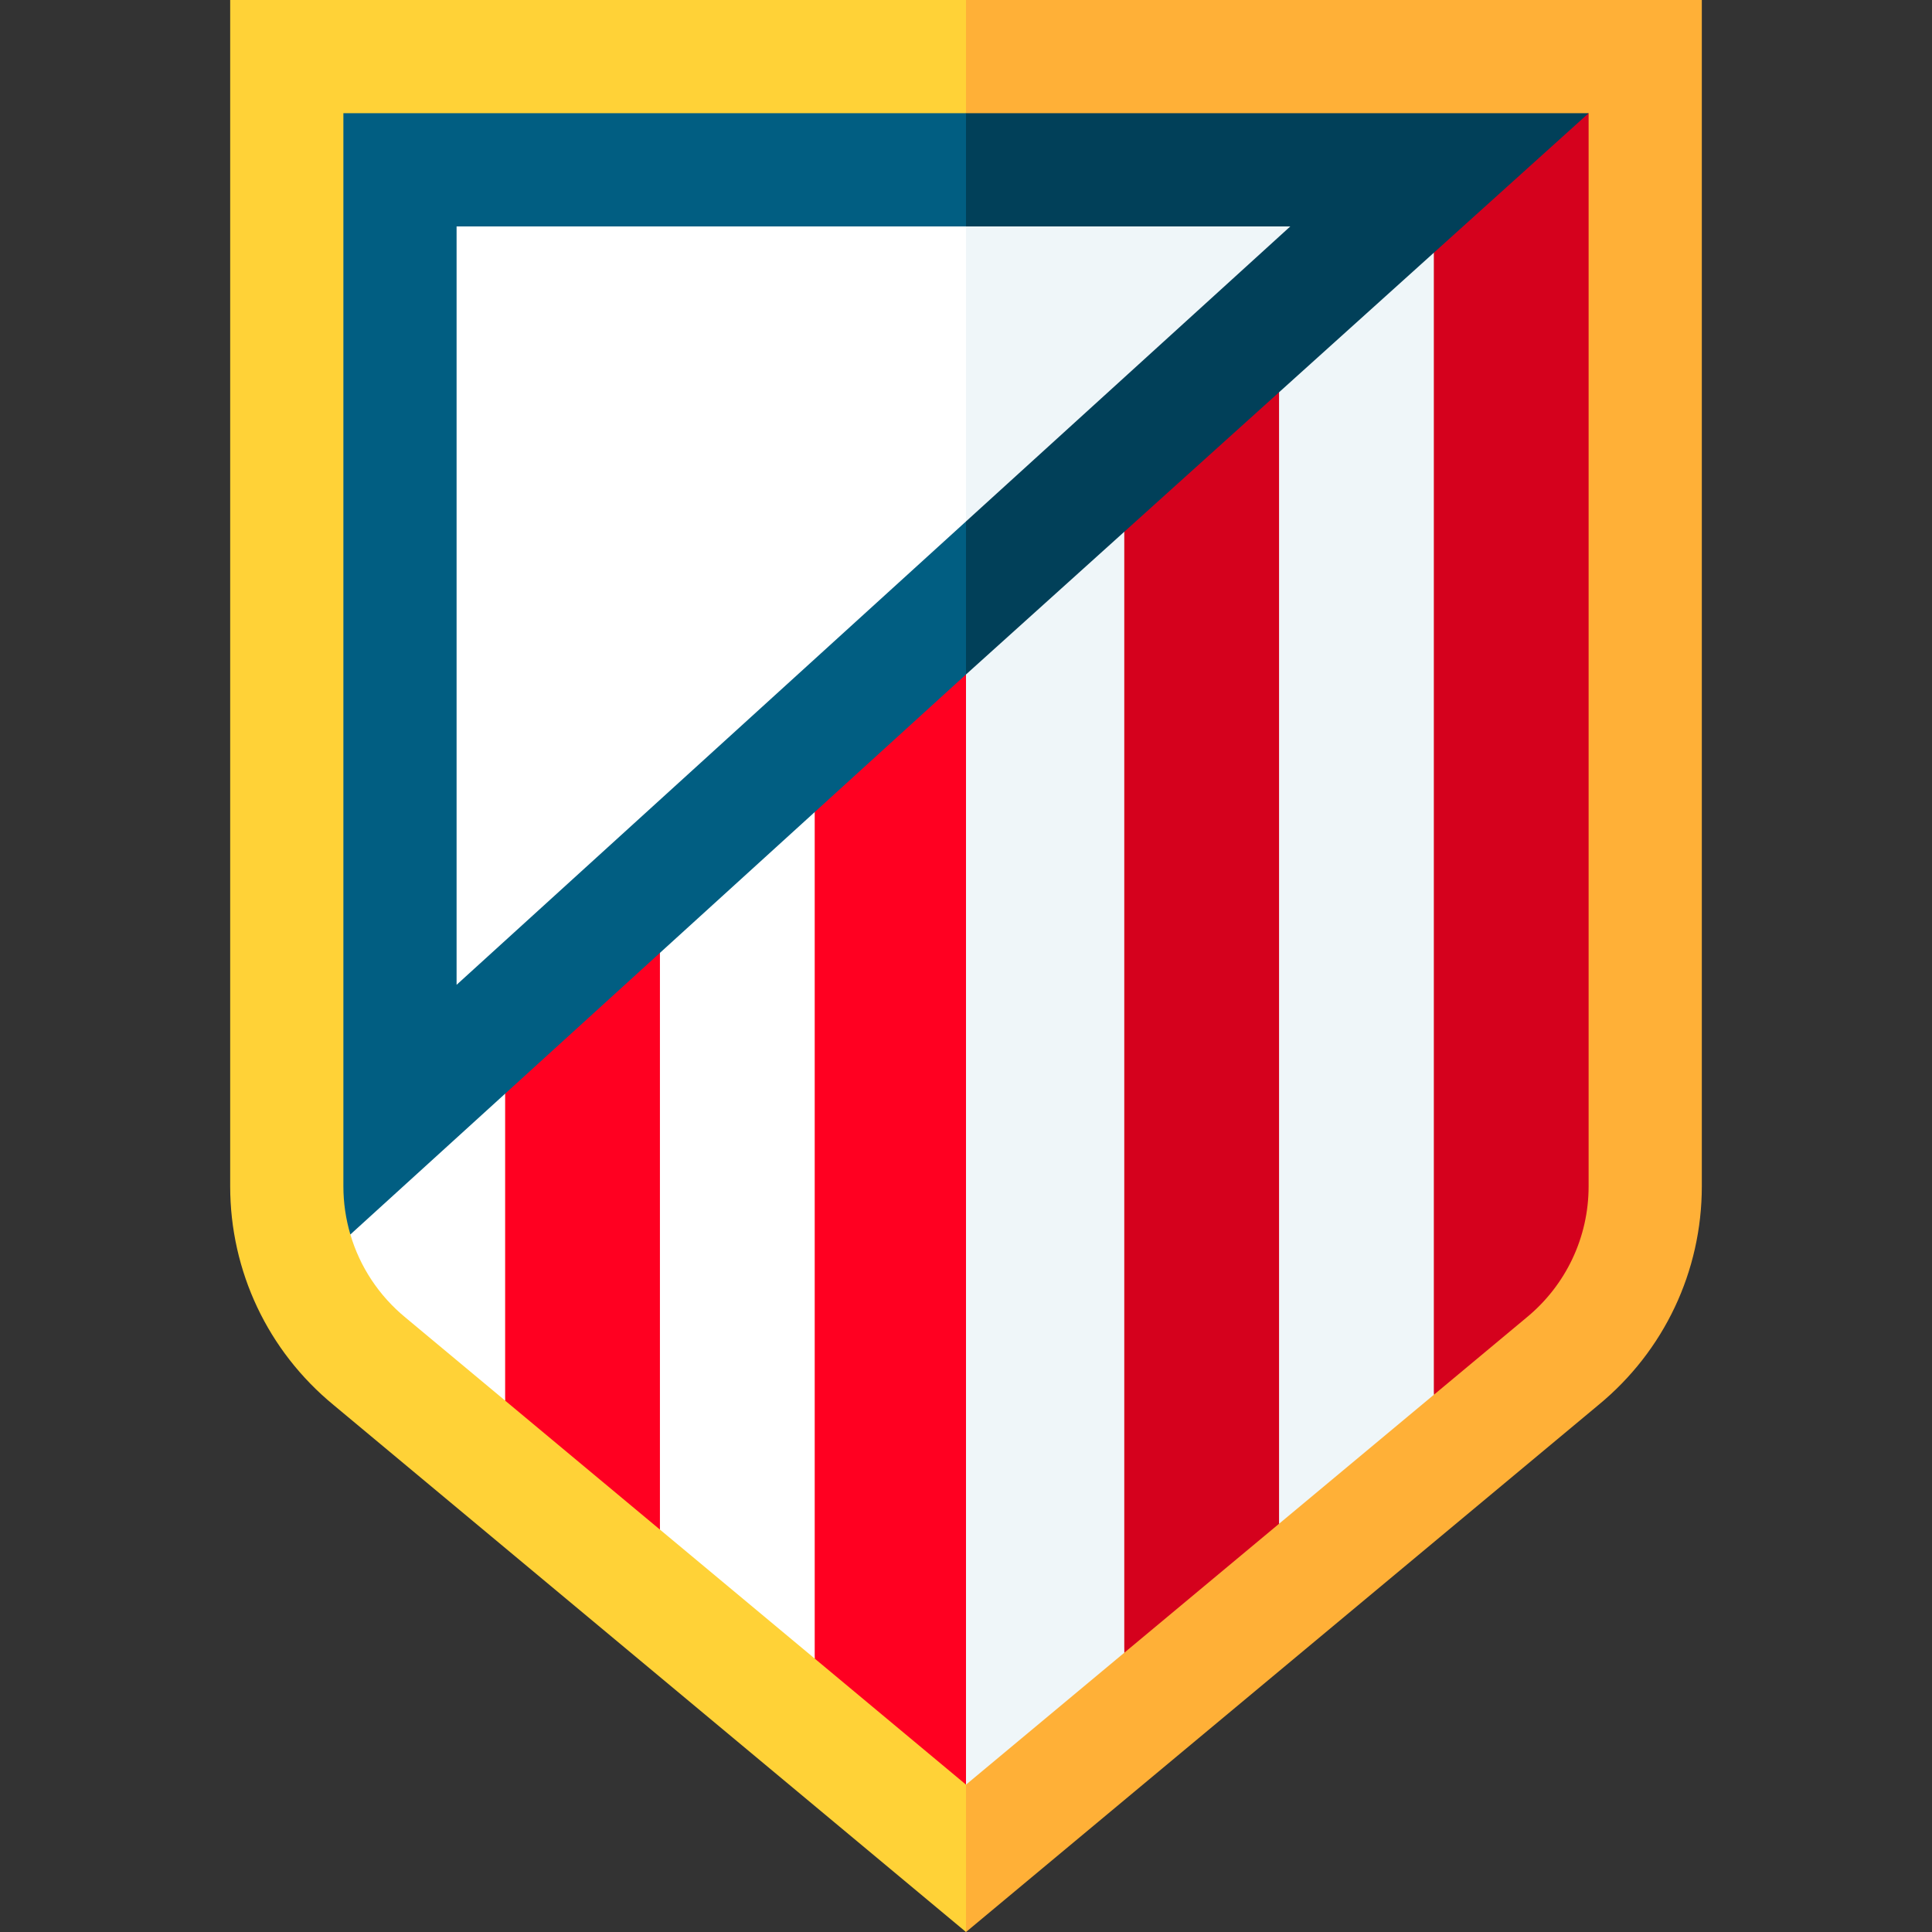 <?xml version="1.0" encoding="iso-8859-1"?>
<!-- Generator: Adobe Illustrator 19.0.0, SVG Export Plug-In . SVG Version: 6.00 Build 0)  -->
<svg version="1.1" id="Capa_1" xmlns="http://www.w3.org/2000/svg" xmlns:xlink="http://www.w3.org/1999/xlink" x="0px" y="0px"
	 viewBox="0 0 512 512" style="enable-background:new 0 0 512 512;" xml:space="preserve">
<rect x="0" y="0" width="512" height="512" fill="#333333" stroke="none"/>
<path style="fill:#FFB037;" d="M256,0l-70,256l70,256l167.6-139.664c17.413-14.313,27.4-35.437,27.4-57.961V0H256z"/>
<path style="fill:#FFD237;" d="M61,0v314.375c0,22.522,9.985,43.644,27.396,57.958L256,512V0H61z"/>
<path style="fill:#D5011D;" d="M421,30l-71.019,20.958l30,318.677l24.539-20.449c10.473-8.594,16.48-21.282,16.48-34.811L421,30
	L421,30z"/>
<polygon style="fill:#EFF6F9;" points="308.962,88.271 338.962,403.816 379.981,369.634 379.981,50.958 "/>
<polygon style="fill:#D5011D;" points="267.944,125.583 297.944,437.997 338.962,403.816 338.962,88.271 "/>
<polygon style="fill:#EFF6F9;" points="226,163.738 256,472.95 297.944,437.997 297.944,125.583 "/>
<polygon style="fill:#FF0021;" points="215.906,439.539 256,472.95 256,163.738 200.906,200 "/>
<polygon style="fill:#FFFFFF;" points="159.887,237.522 174.887,405.357 215.906,439.539 215.906,200.209 "/>
<polygon style="fill:#FF0021;" points="118.868,274.835 133.868,371.176 174.887,405.357 174.887,237.522 "/>
<path style="fill:#FFFFFF;" d="M92.85,327.148c2.522,8.545,7.551,16.229,14.63,22.038l26.388,21.99v-96.341L92.85,327.148z"/>
<polygon style="fill:#014059;" points="256,30 206,104.369 256,178.738 421,30 "/>
<path style="fill:#015E82;" d="M256,30H91v284.375c0,4.384,0.641,8.676,1.85,12.773L256,178.738V30z"/>
<polygon style="fill:#EFF6F9;" points="256,60 226,99.091 256,138.182 341.947,60 "/>
<polygon style="fill:#FFFFFF;" points="121,60 121,260.985 256,138.182 256,60 "/>
<g>
</g>
<g>
</g>
<g>
</g>
<g>
</g>
<g>
</g>
<g>
</g>
<g>
</g>
<g>
</g>
<g>
</g>
<g>
</g>
<g>
</g>
<g>
</g>
<g>
</g>
<g>
</g>
<g>
</g>
</svg>
